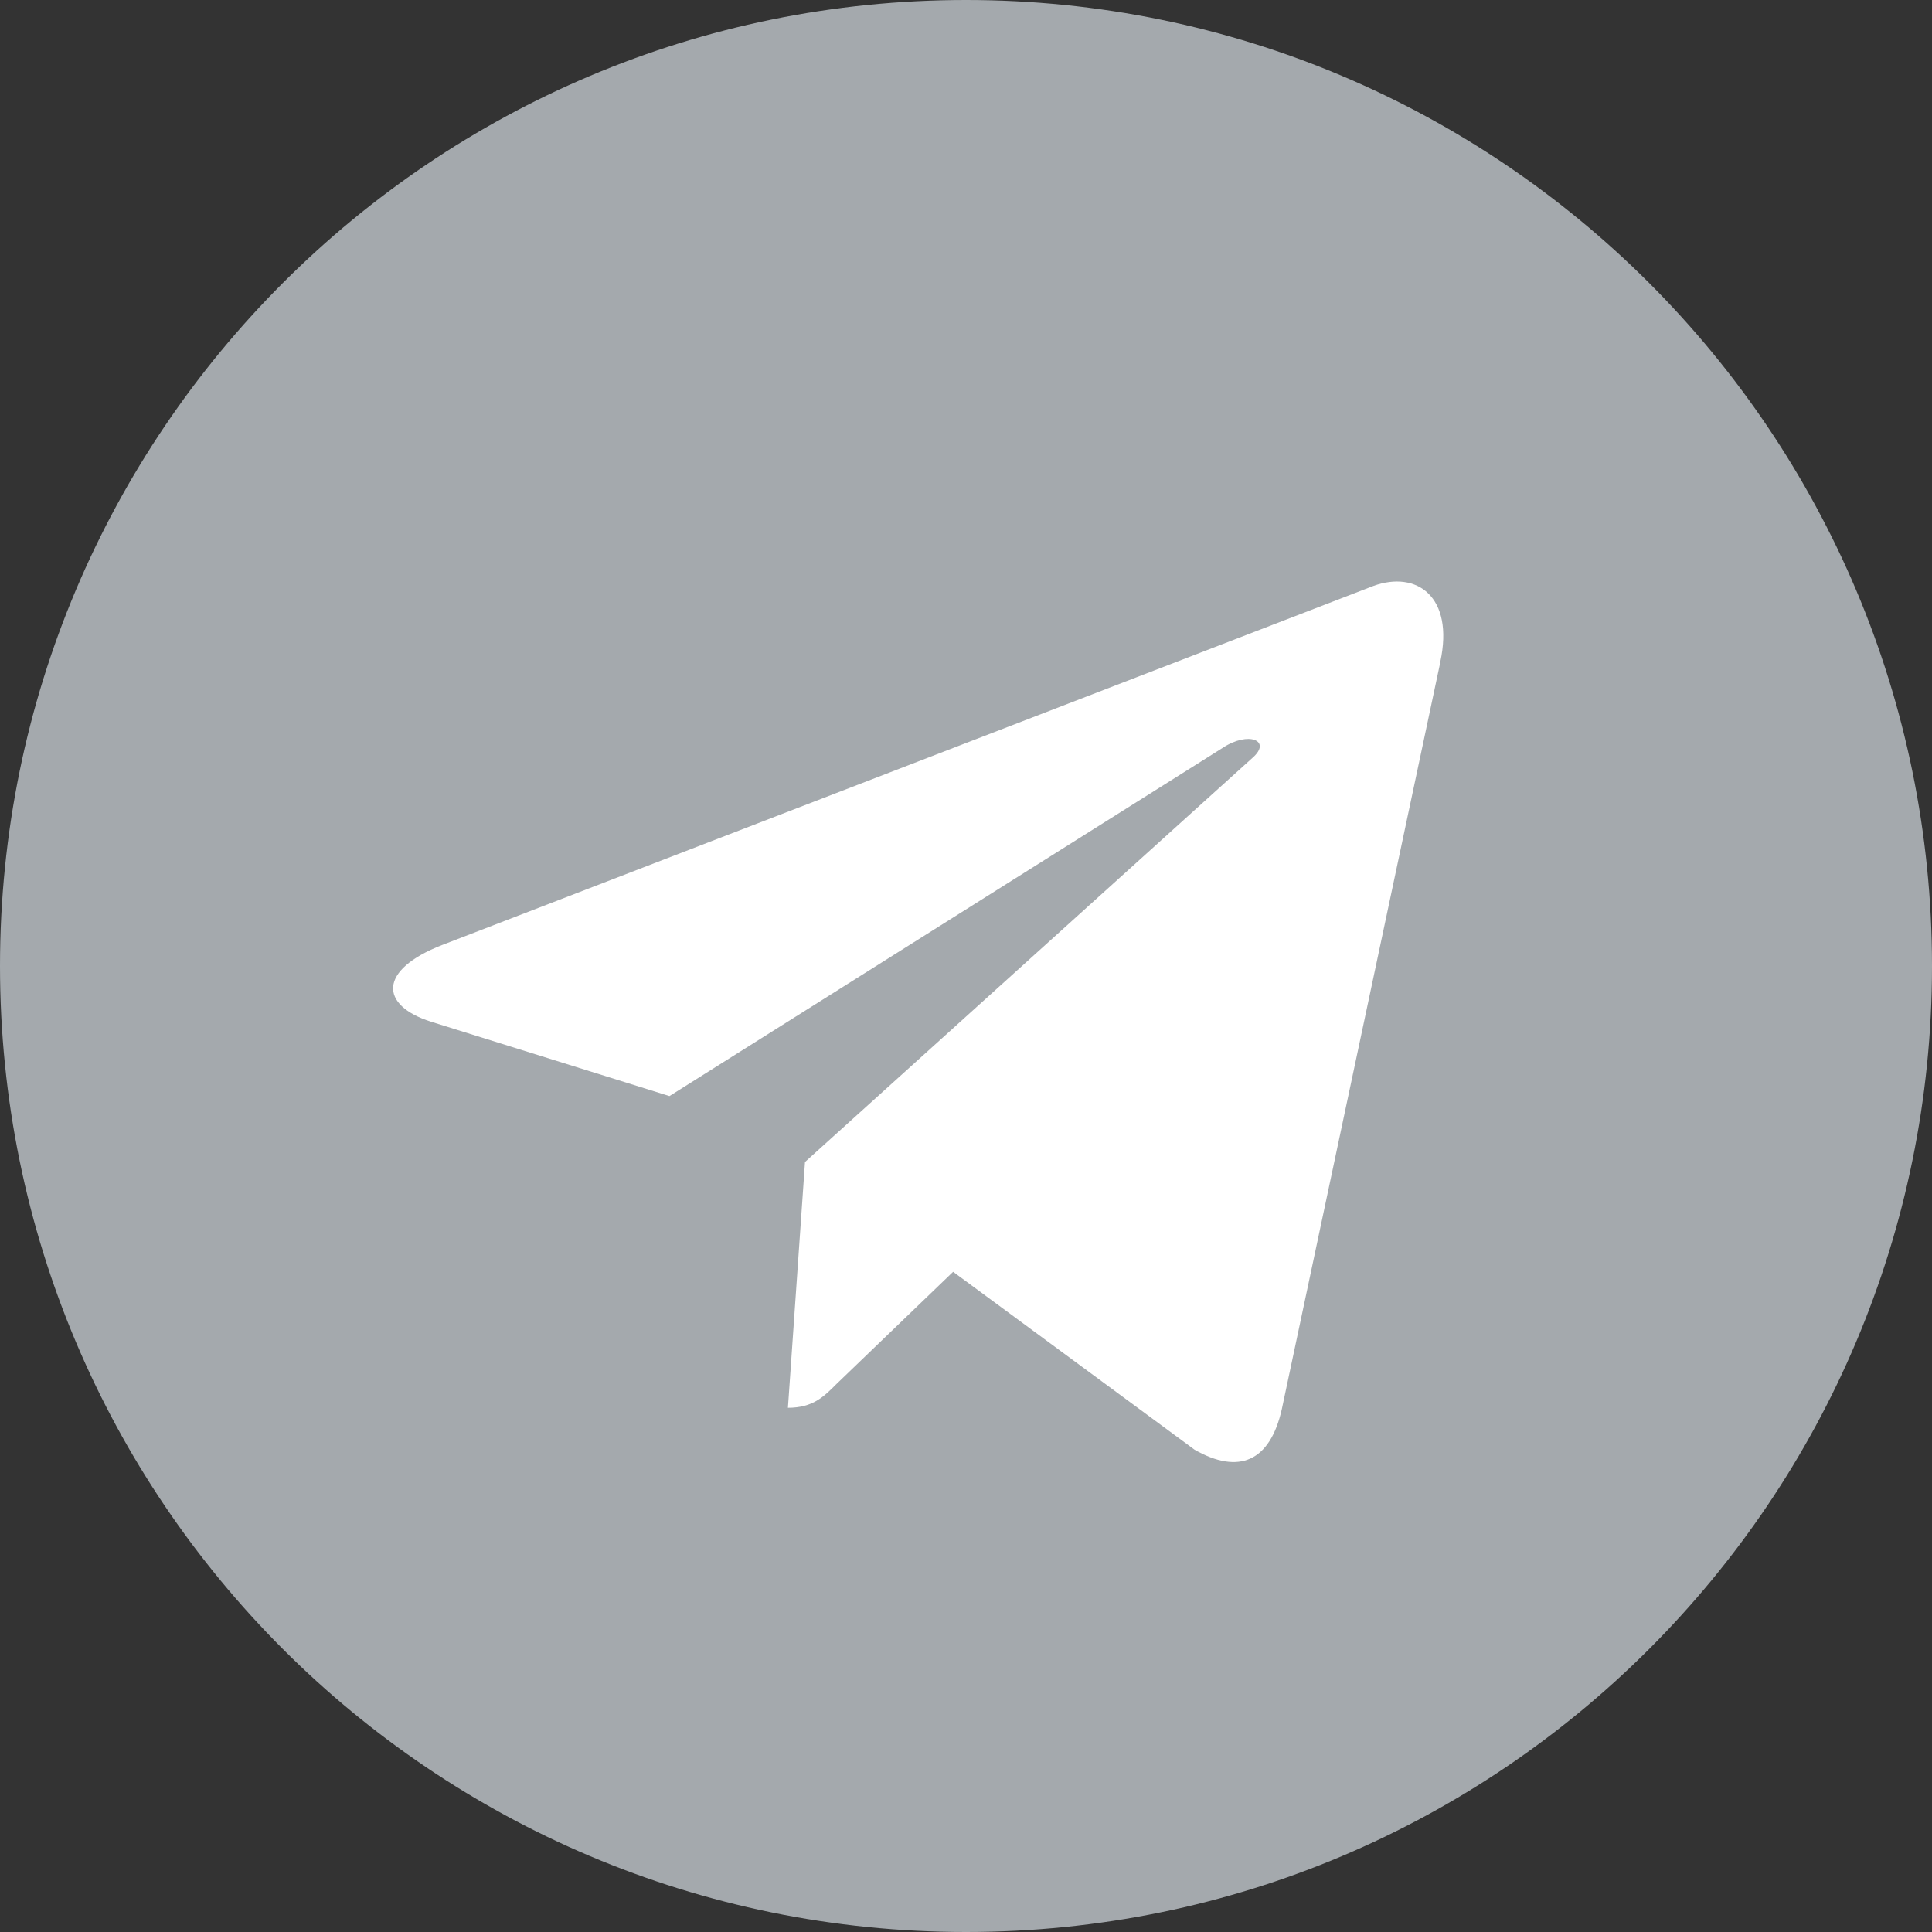 <svg width="18" height="18" viewBox="0 0 18 18" fill="none" xmlns="http://www.w3.org/2000/svg">
<rect x="0" y="0" width="18" height="18" fill="#333333" stroke="none"/>
<path d="M9 18C13.971 18 18 13.971 18 9C18 4.029 13.971 0 9 0C4.029 0 0 4.029 0 9C0 13.971 4.029 18 9 18Z" fill="#A4A9AD"/>
<path d="M4.118 8.805L12.796 5.459C13.198 5.313 13.55 5.557 13.419 6.166L13.42 6.165L11.943 13.126C11.833 13.62 11.54 13.74 11.13 13.507L8.88 11.849L7.794 12.894C7.674 13.014 7.573 13.116 7.341 13.116L7.5 10.826L11.671 7.059C11.852 6.899 11.63 6.809 11.391 6.968L6.237 10.212L4.016 9.519C3.534 9.366 3.523 9.037 4.118 8.805Z" fill="white"/>
</svg>
